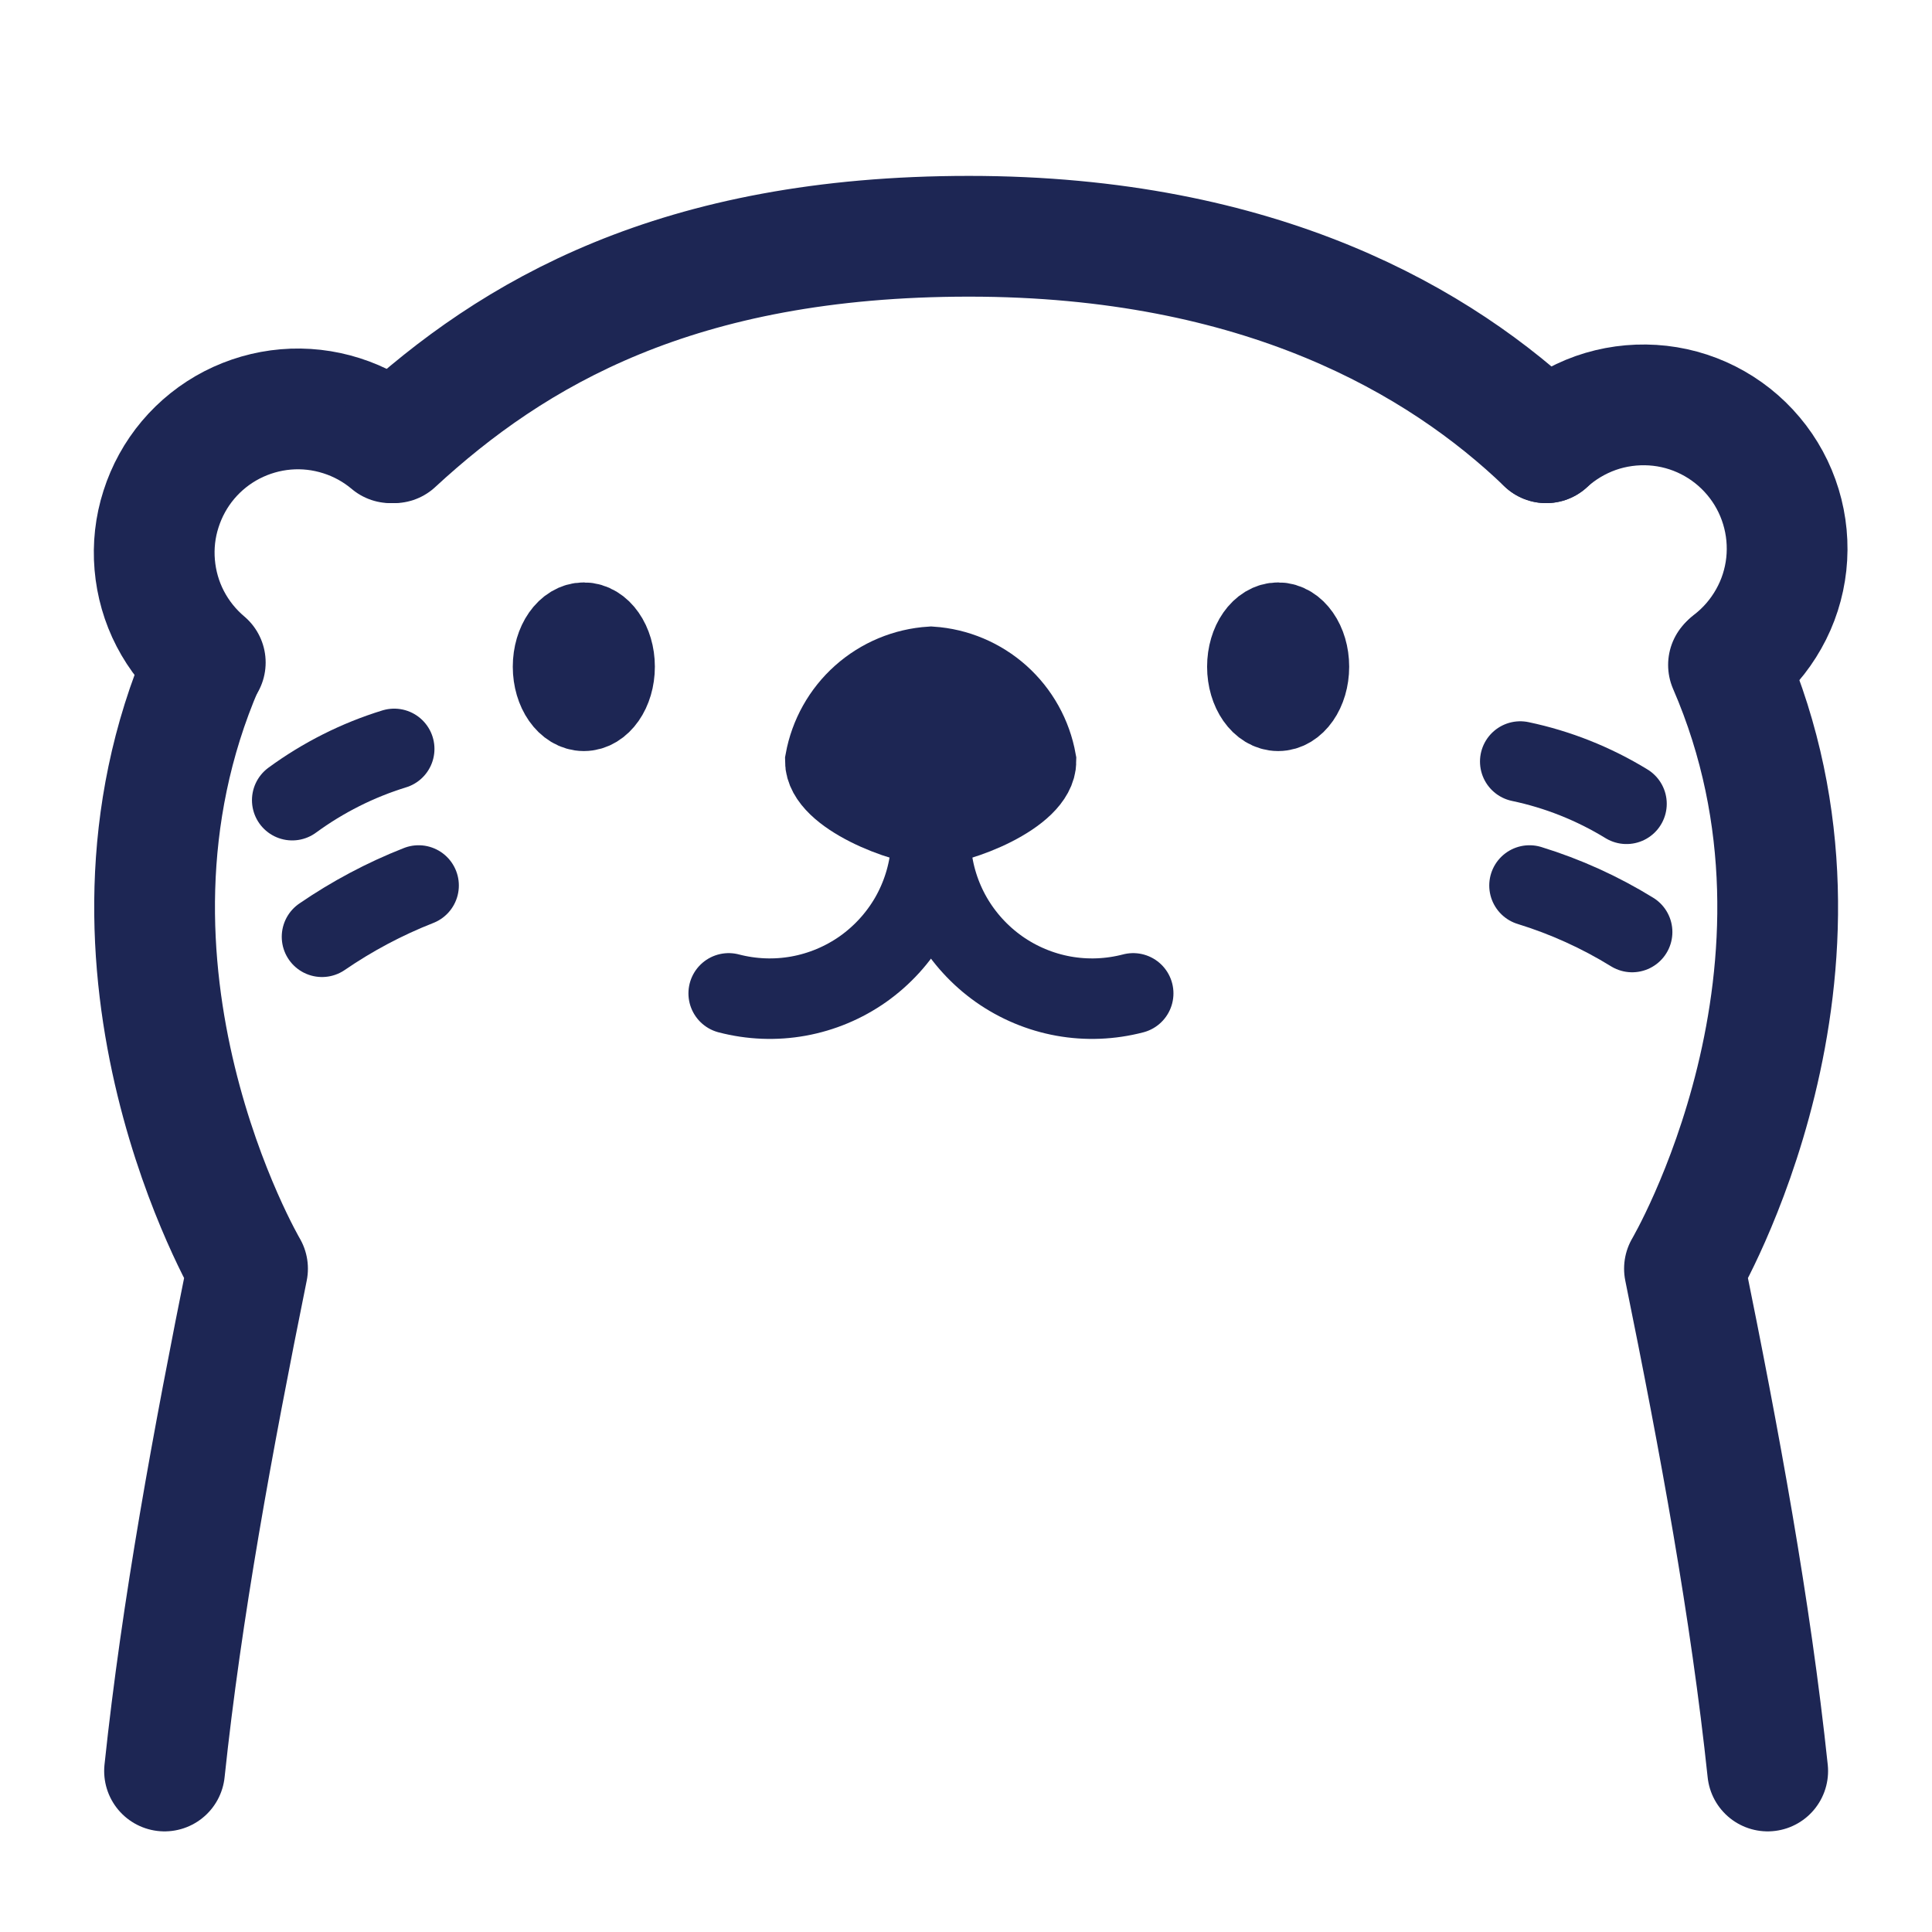 <svg width="24" height="24" viewBox="0 0 24 24" fill="none" xmlns="http://www.w3.org/2000/svg">
<path d="M10.252 9.453C10.309 9.139 10.469 8.853 10.707 8.641C10.945 8.429 11.247 8.303 11.565 8.283C11.882 8.304 12.182 8.431 12.419 8.643C12.655 8.855 12.814 9.14 12.87 9.453C12.87 9.88 11.887 10.248 11.565 10.248C11.242 10.248 10.252 9.88 10.252 9.453Z" fill="#1D2654" stroke="#1D2654"/>
<path d="M14.077 12.34C13.794 12.414 13.498 12.426 13.21 12.374C12.922 12.322 12.649 12.207 12.41 12.039C12.171 11.87 11.971 11.651 11.825 11.398C11.679 11.144 11.59 10.861 11.565 10.57" stroke="#1D2654" stroke-linecap="round" stroke-linejoin="round"/>
<path d="M9.052 12.34C9.335 12.414 9.631 12.426 9.919 12.374C10.207 12.322 10.481 12.207 10.72 12.039C10.959 11.87 11.159 11.651 11.305 11.398C11.451 11.144 11.539 10.861 11.565 10.57" stroke="#1D2654" stroke-linecap="round" stroke-linejoin="round"/>
<path d="M21.503 8.23C21.694 8.083 21.853 7.899 21.971 7.689C22.09 7.479 22.164 7.247 22.19 7.008C22.216 6.768 22.193 6.525 22.123 6.295C22.053 6.064 21.937 5.85 21.782 5.666C21.627 5.481 21.436 5.33 21.221 5.221C21.006 5.112 20.771 5.048 20.53 5.033C20.29 5.018 20.048 5.051 19.821 5.131C19.594 5.212 19.385 5.337 19.207 5.5" stroke="#1D2654" stroke-width="1.5" stroke-linecap="round"/>
<path d="M2.55 8.23C2.371 8.079 2.223 7.894 2.115 7.686C2.007 7.478 1.942 7.25 1.922 7.016C1.902 6.783 1.928 6.547 2 6.324C2.071 6.101 2.185 5.893 2.336 5.714C2.487 5.535 2.672 5.387 2.881 5.279C3.089 5.172 3.316 5.106 3.55 5.086C3.784 5.066 4.019 5.093 4.242 5.164C4.466 5.235 4.673 5.349 4.852 5.5" stroke="#1D2654" stroke-width="1.5" stroke-linecap="round"/>
<path d="M21.472 8.26C23.115 12.048 20.925 15.76 20.925 15.76C21.362 17.907 21.747 19.996 21.959 22" stroke="#1D2654" stroke-width="1.5" stroke-linecap="round" stroke-linejoin="round"/>
<path d="M2.528 8.26C0.893 12.048 3.075 15.76 3.075 15.76C2.641 17.907 2.256 19.996 2.044 22" stroke="#1D2654" stroke-width="1.5" stroke-linecap="round" stroke-linejoin="round"/>
<path d="M19.207 5.5C17.895 4.24 15.66 2.935 12.037 2.935C8.415 2.935 6.375 4.135 4.897 5.5" stroke="#1D2654" stroke-width="1.5" stroke-linecap="round" stroke-linejoin="round"/>
<path d="M15.878 8.83C16.089 8.83 16.26 8.585 16.26 8.282C16.26 7.98 16.089 7.735 15.878 7.735C15.666 7.735 15.495 7.98 15.495 8.282C15.495 8.585 15.666 8.83 15.878 8.83Z" stroke="#1D2654" stroke-linecap="round" stroke-linejoin="round"/>
<path d="M7.253 8.83C7.464 8.83 7.635 8.585 7.635 8.282C7.635 7.98 7.464 7.735 7.253 7.735C7.041 7.735 6.87 7.98 6.87 8.282C6.87 8.585 7.041 8.83 7.253 8.83Z" stroke="#1D2654" stroke-linecap="round" stroke-linejoin="round"/>
<path d="M18.885 9.46C19.352 9.558 19.798 9.736 20.205 9.985" stroke="#1D2654" stroke-linecap="round"/>
<path d="M4.897 9.303C4.442 9.443 4.014 9.659 3.63 9.94" stroke="#1D2654" stroke-linecap="round"/>
<path d="M19 11C19.448 11.138 19.876 11.332 20.275 11.578" stroke="#1D2654" stroke-linecap="round"/>
<path d="M5.2 11C4.777 11.166 4.375 11.38 4 11.637" stroke="#1D2654" stroke-linecap="round"/>
</svg>
